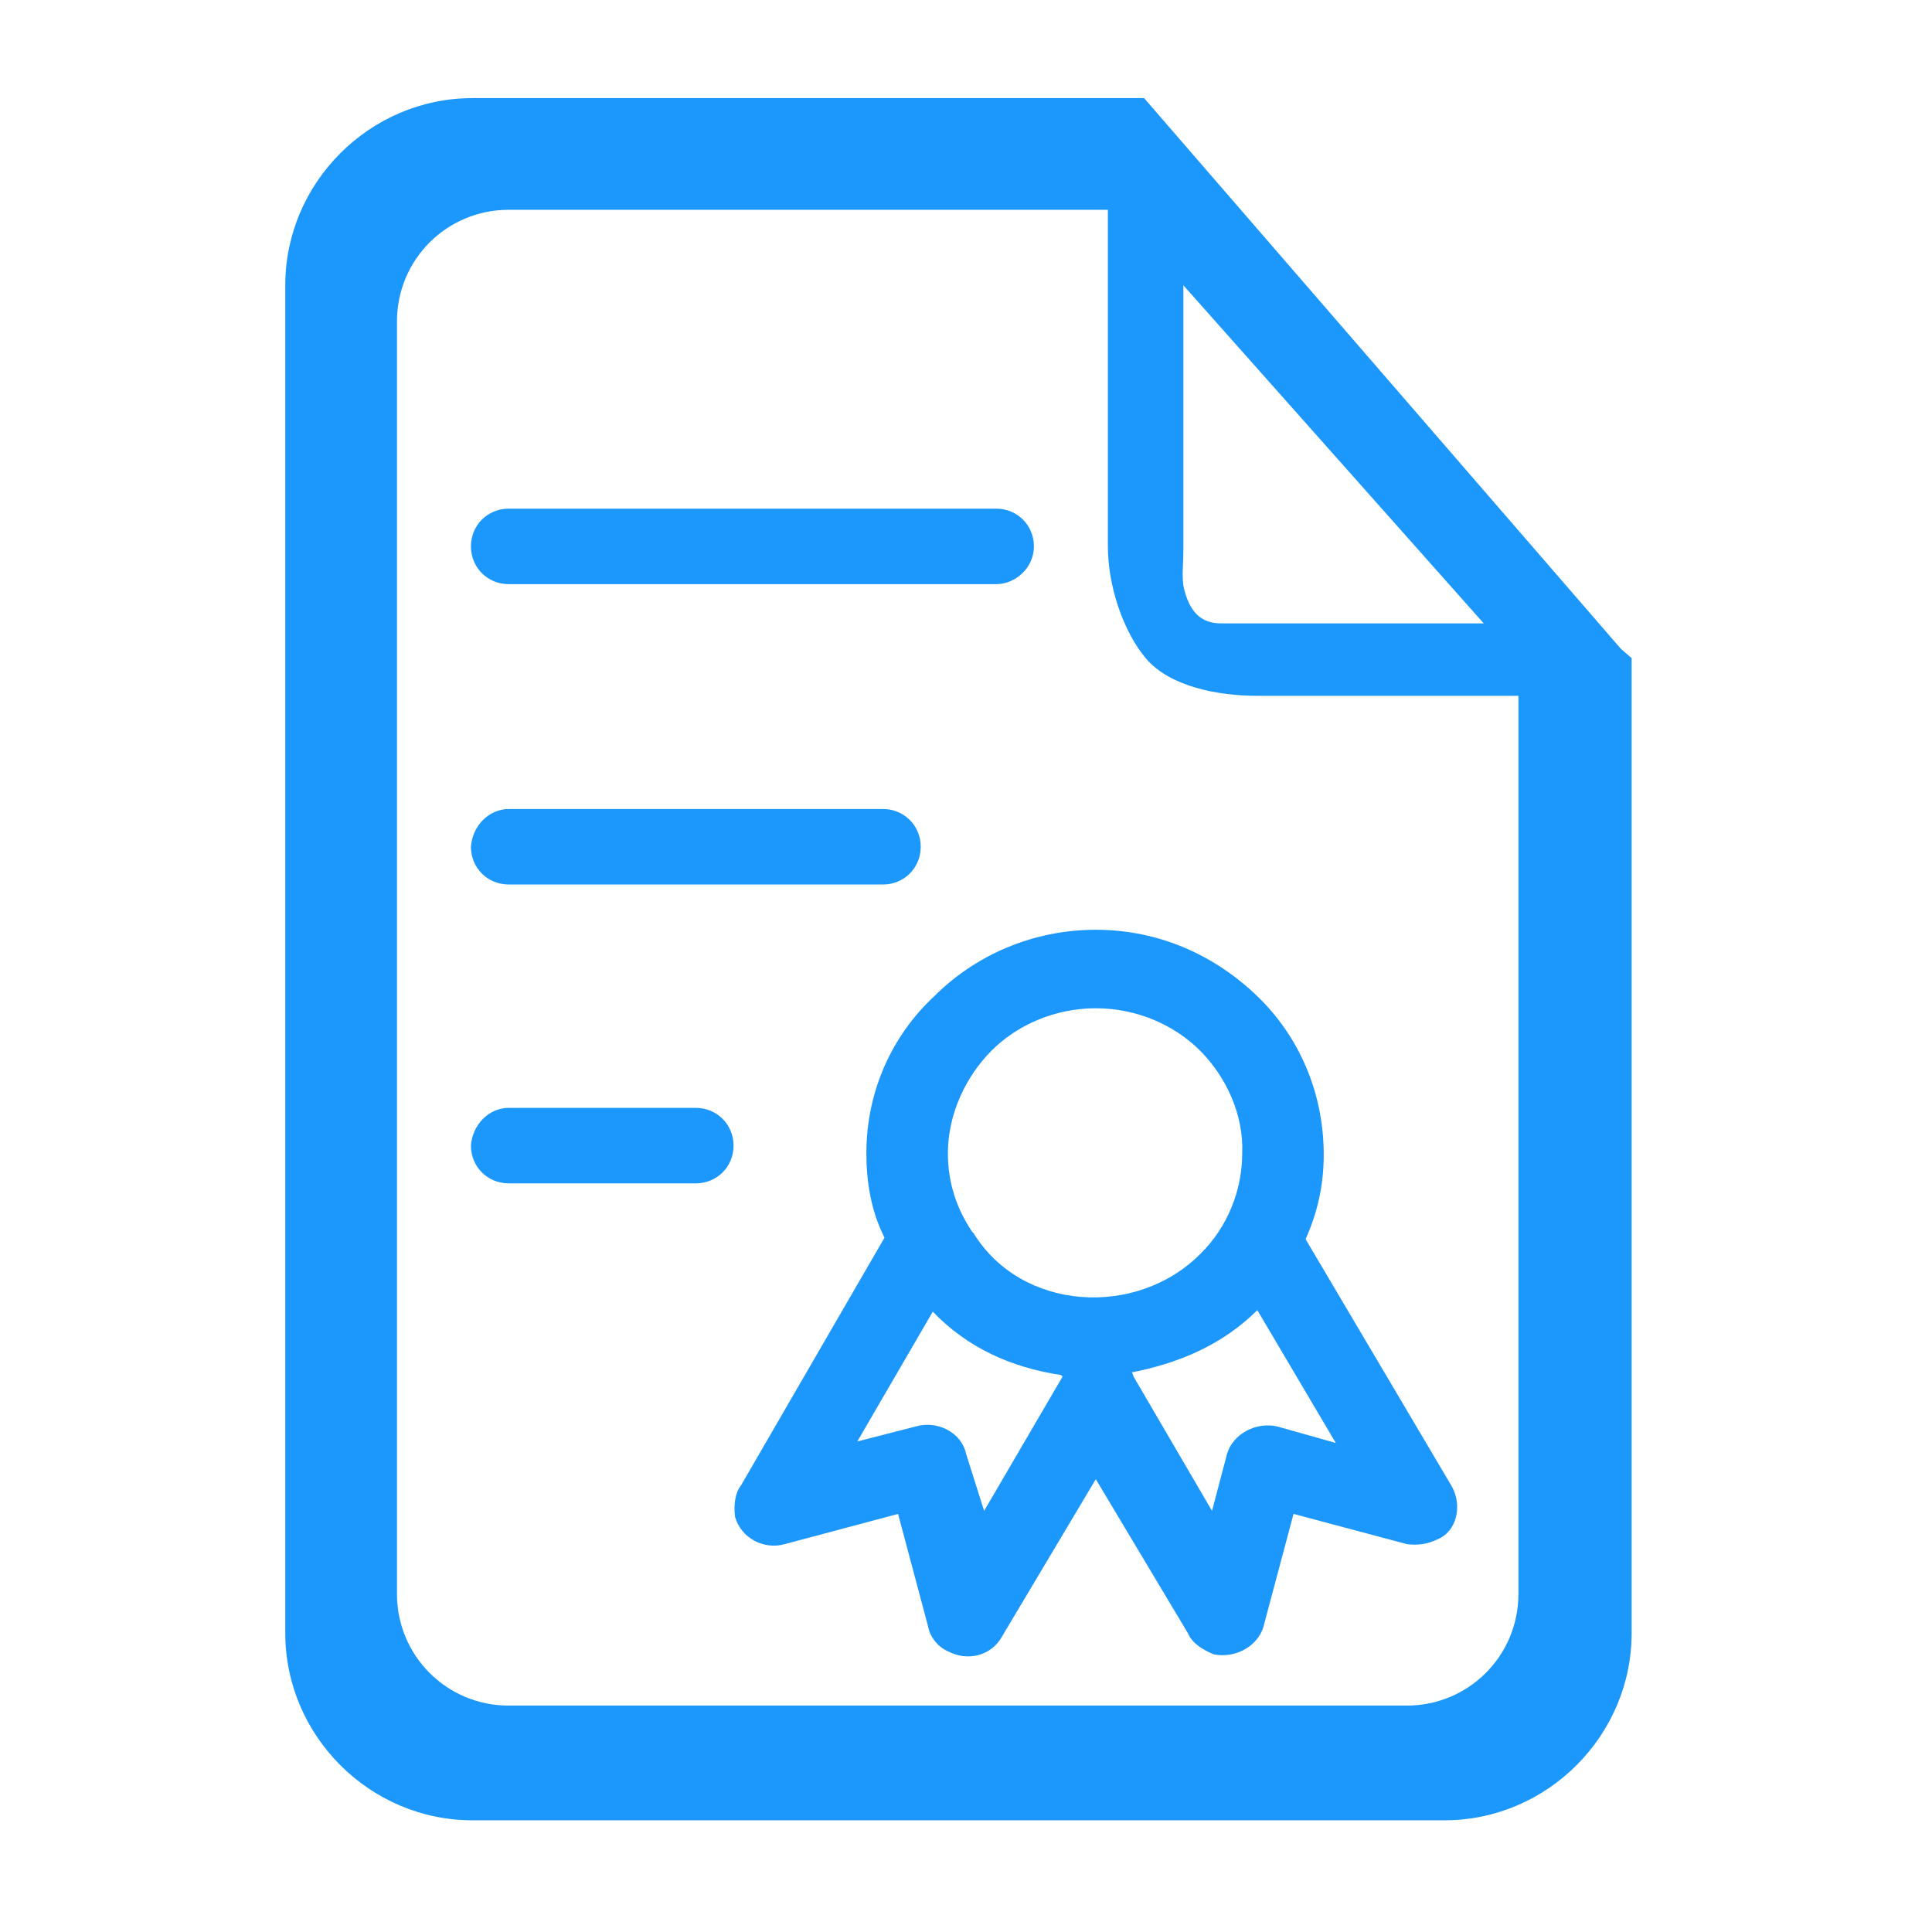 <?xml version="1.0" standalone="no"?><!DOCTYPE svg PUBLIC "-//W3C//DTD SVG 1.1//EN"
        "http://www.w3.org/Graphics/SVG/1.1/DTD/svg11.dtd">
<svg t="1485761657249" class="icon" style="" viewBox="0 0 1024 1024" version="1.1" xmlns="http://www.w3.org/2000/svg"
     p-id="2513" xmlns:xlink="http://www.w3.org/1999/xlink" width="200" height="200">
    <defs>
        <style type="text/css"></style>
    </defs>
    <path d="M864.8 348.8l0 0.8 0 20 0 0 0 496c0 54.4-44.8 99.2-99.2 99.2L250.4 964.8c-54.4 0-99.2-44.8-99.2-99.2L151.2 151.2c0-54.4 44.8-99.2 99.2-99.2l297.6 0L568 52l18.4 0 0.8 0 17.6 0c0.8 0 1.6 0 1.6 0 0 0 0 0 0 0l252.8 292L864.8 348.8M269.6 111.2c-32.8 0-59.2 26.4-59.2 59.2l0 674.4c0 32.8 26.4 59.2 59.2 59.2l476 0c32.8 0 59.2-26.4 59.2-59.2L804.8 368.8 666.4 368.8c-20.8 0-46.4-4.8-59.2-20-12-14.4-20-38.4-20-59.2L587.2 111.2l-1.6 0 0 0L269.6 111.2zM627.2 151.2l0 139.2c0 10.4-0.8 12.8 0 20 3.2 15.2 10.4 20 20 20l139.2 0L627.2 151.2zM701.6 612c0 16-3.2 30.4-9.6 44.8l77.6 131.2c5.6 10.4 2.4 24-8 28-4.8 2.4-10.4 3.2-16 2.4l-60-16-16 60c-3.2 10.4-15.2 16.8-26.4 14.4-5.6-2.4-11.2-5.6-13.6-11.2L580.8 784l-49.6 83.2c-5.6 10.4-18.4 13.6-28.8 8-5.6-2.4-9.6-8-10.4-12.8l-16-60-60 16c-11.2 3.2-23.2-3.2-26.4-14.4-0.8-6.4 0-12.8 3.2-16.8L468.8 656c-7.2-14.4-9.6-29.6-9.6-44.8 0-32.8 13.6-62.4 36-83.2 21.6-21.6 52-35.2 85.6-35.2s63.2 13.6 85.6 35.2C688 548.8 701.6 578.4 701.6 612zM600.8 729.6l41.6 71.2 8-30.4c3.2-10.4 15.2-16.8 26.4-14.4l31.2 8.8-41.6-70.4c-18.4 18.4-41.6 28-65.6 32.8l-0.8 0L600.8 729.6zM494.4 695.2l-40 68.8 31.2-8c11.2-3.2 24 3.2 26.4 14.4l9.6 30.4 41.6-71.2-0.8-0.8C536 724.8 512.8 714.4 494.4 695.2zM636 556.8c-13.6-13.6-33.6-22.4-55.2-22.4-21.6 0-41.6 8.8-55.2 22.4-13.6 13.6-23.2 33.6-23.2 54.4 0 16 4.8 29.6 12.8 41.6l0.8 0.8c25.6 41.6 86.4 44.8 120 11.2l0.8-0.8c13.6-13.6 21.6-32.8 21.6-52.8C659.2 590.4 649.6 570.4 636 556.8zM528 309.6 269.6 309.6c-11.2 0-20-8.8-20-20 0-11.2 8.8-20 20-20L528 269.6c11.2 0 20 8.8 20 20C548 300.8 538.4 309.6 528 309.6zM269.6 428.8l198.4 0c11.2 0 20 8.8 20 20 0 11.2-8.8 20-20 20L269.6 468.8c-11.2 0-20-8.8-20-20C250.4 437.6 259.2 428.8 269.6 428.8zM269.6 587.2l99.2 0c11.2 0 20 8.8 20 20 0 11.2-8.8 20-20 20L269.6 627.2c-11.2 0-20-8.8-20-20C250.4 596 259.2 587.2 269.6 587.2zM607.2 51.2"
          p-id="2514" fill="#1c97fb"></path>
</svg>